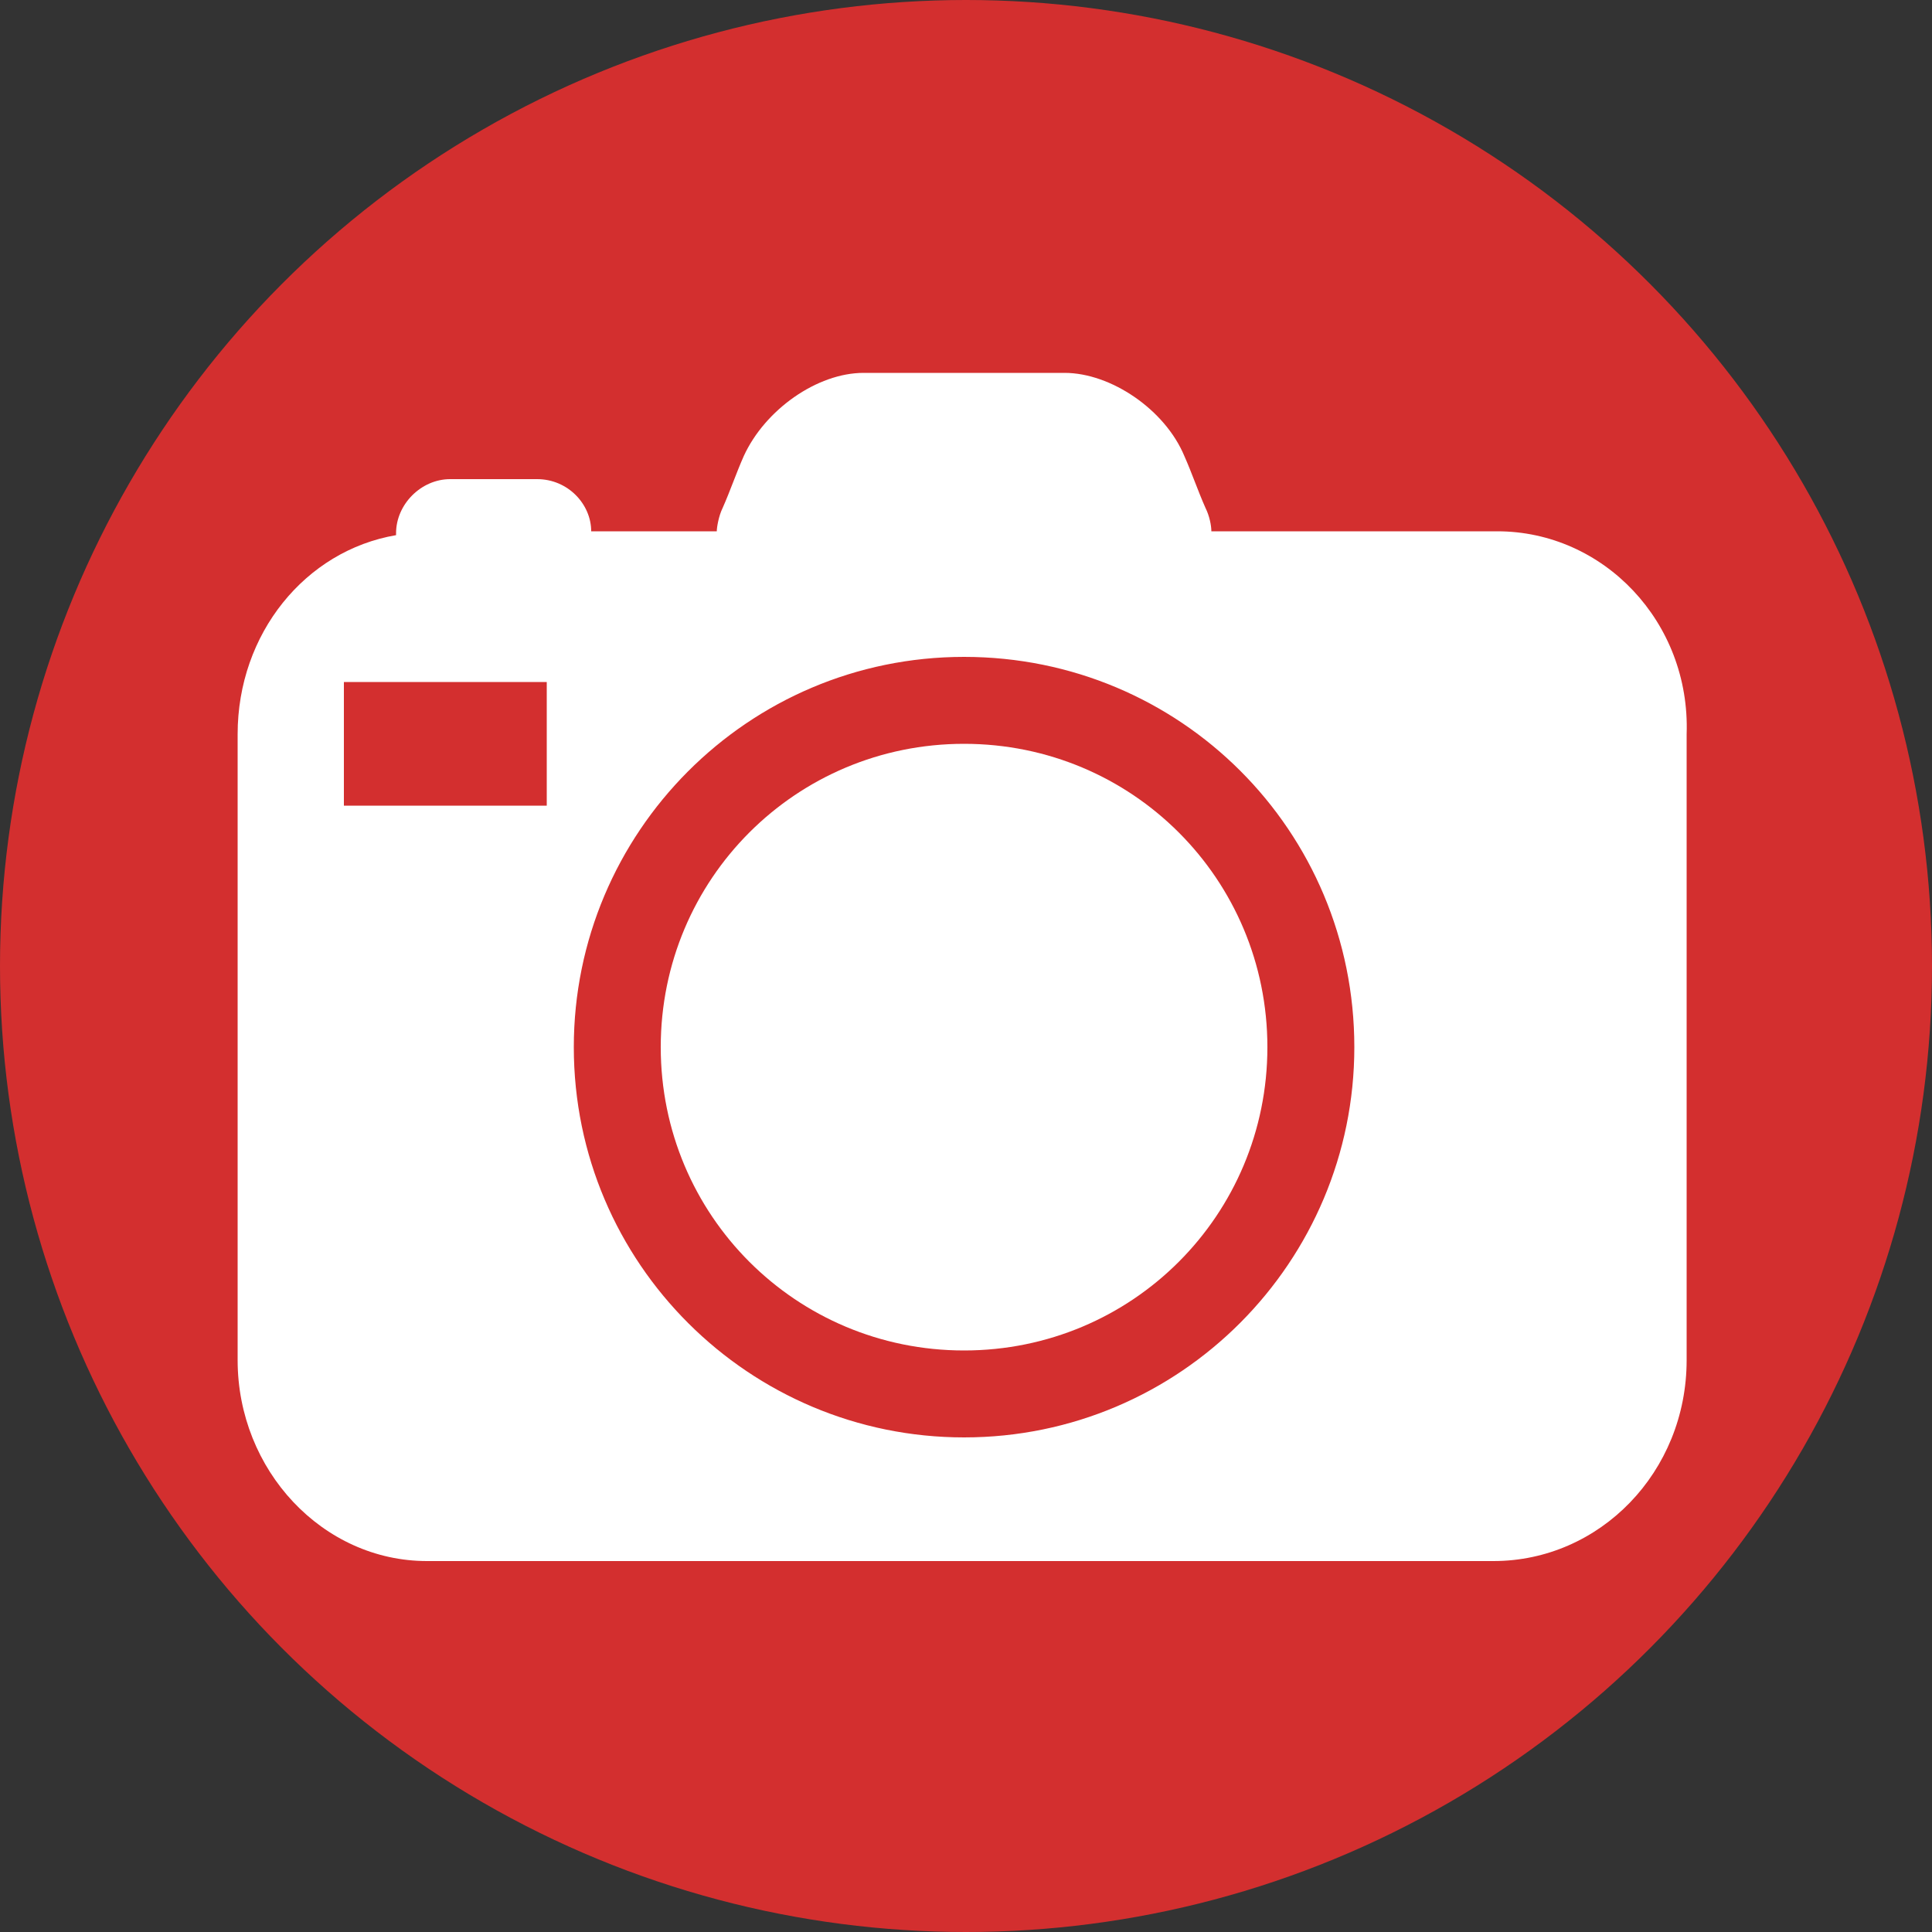 <?xml version="1.0" encoding="utf-8"?>
<!-- Generator: Adobe Illustrator 24.0.1, SVG Export Plug-In . SVG Version: 6.00 Build 0)  -->
<svg version="1.1" id="Layer_1" xmlns="http://www.w3.org/2000/svg" xmlns:xlink="http://www.w3.org/1999/xlink" x="0px" y="0px"
	 viewBox="0 0 100 100" style="enable-background:new 0 0 100 100;" xml:space="preserve">
<rect x="0" y="0" width="100" height="100" fill="#333333" stroke="none"/>
<style type="text/css">
	.st0{fill:#D32F2F;}
	.st1{fill:#FFFFFF;}
</style>
<circle class="st0" cx="50" cy="50" r="50"/>
<g>
	<path class="st1" d="M49.9,38.5c-8.7,0-15.7,7-15.7,15.7c0,8.7,7,15.7,15.7,15.7c8.7,0,15.7-7,15.7-15.7
		C65.6,45.5,58.6,38.5,49.9,38.5z"/>
	<path class="st1" d="M77.5,27.5H62.7c0-0.3-0.1-0.8-0.3-1.2c-0.4-0.9-0.7-1.8-1.1-2.7c-1-2.4-3.8-4.3-6.2-4.3H44.7
		c-2.4,0-5.1,1.9-6.2,4.3c-0.4,0.9-0.7,1.8-1.1,2.7c-0.2,0.4-0.3,1-0.3,1.2h-6.5c0-1.4-1.2-2.7-2.8-2.7h-4.5c-1.5,0-2.8,1.3-2.8,2.8
		c0,0,0,0.1,0,0.1c-4.7,0.8-8.2,5.1-8.2,10.3v32.4c0,5.7,4.4,10.4,9.8,10.4h55.2c5.5,0,10-4.6,10-10.4V38
		C87.5,32.2,83,27.5,77.5,27.5z M28.3,41.7H17.8v-6.4h10.5V41.7z M49.9,74.4c-11.1,0-20.2-9-20.2-20.2c0-11.1,9-20.2,20.2-20.2
		s20.2,9,20.2,20.2C70.1,65.3,61.1,74.4,49.9,74.4z"/>
</g>
</svg>
